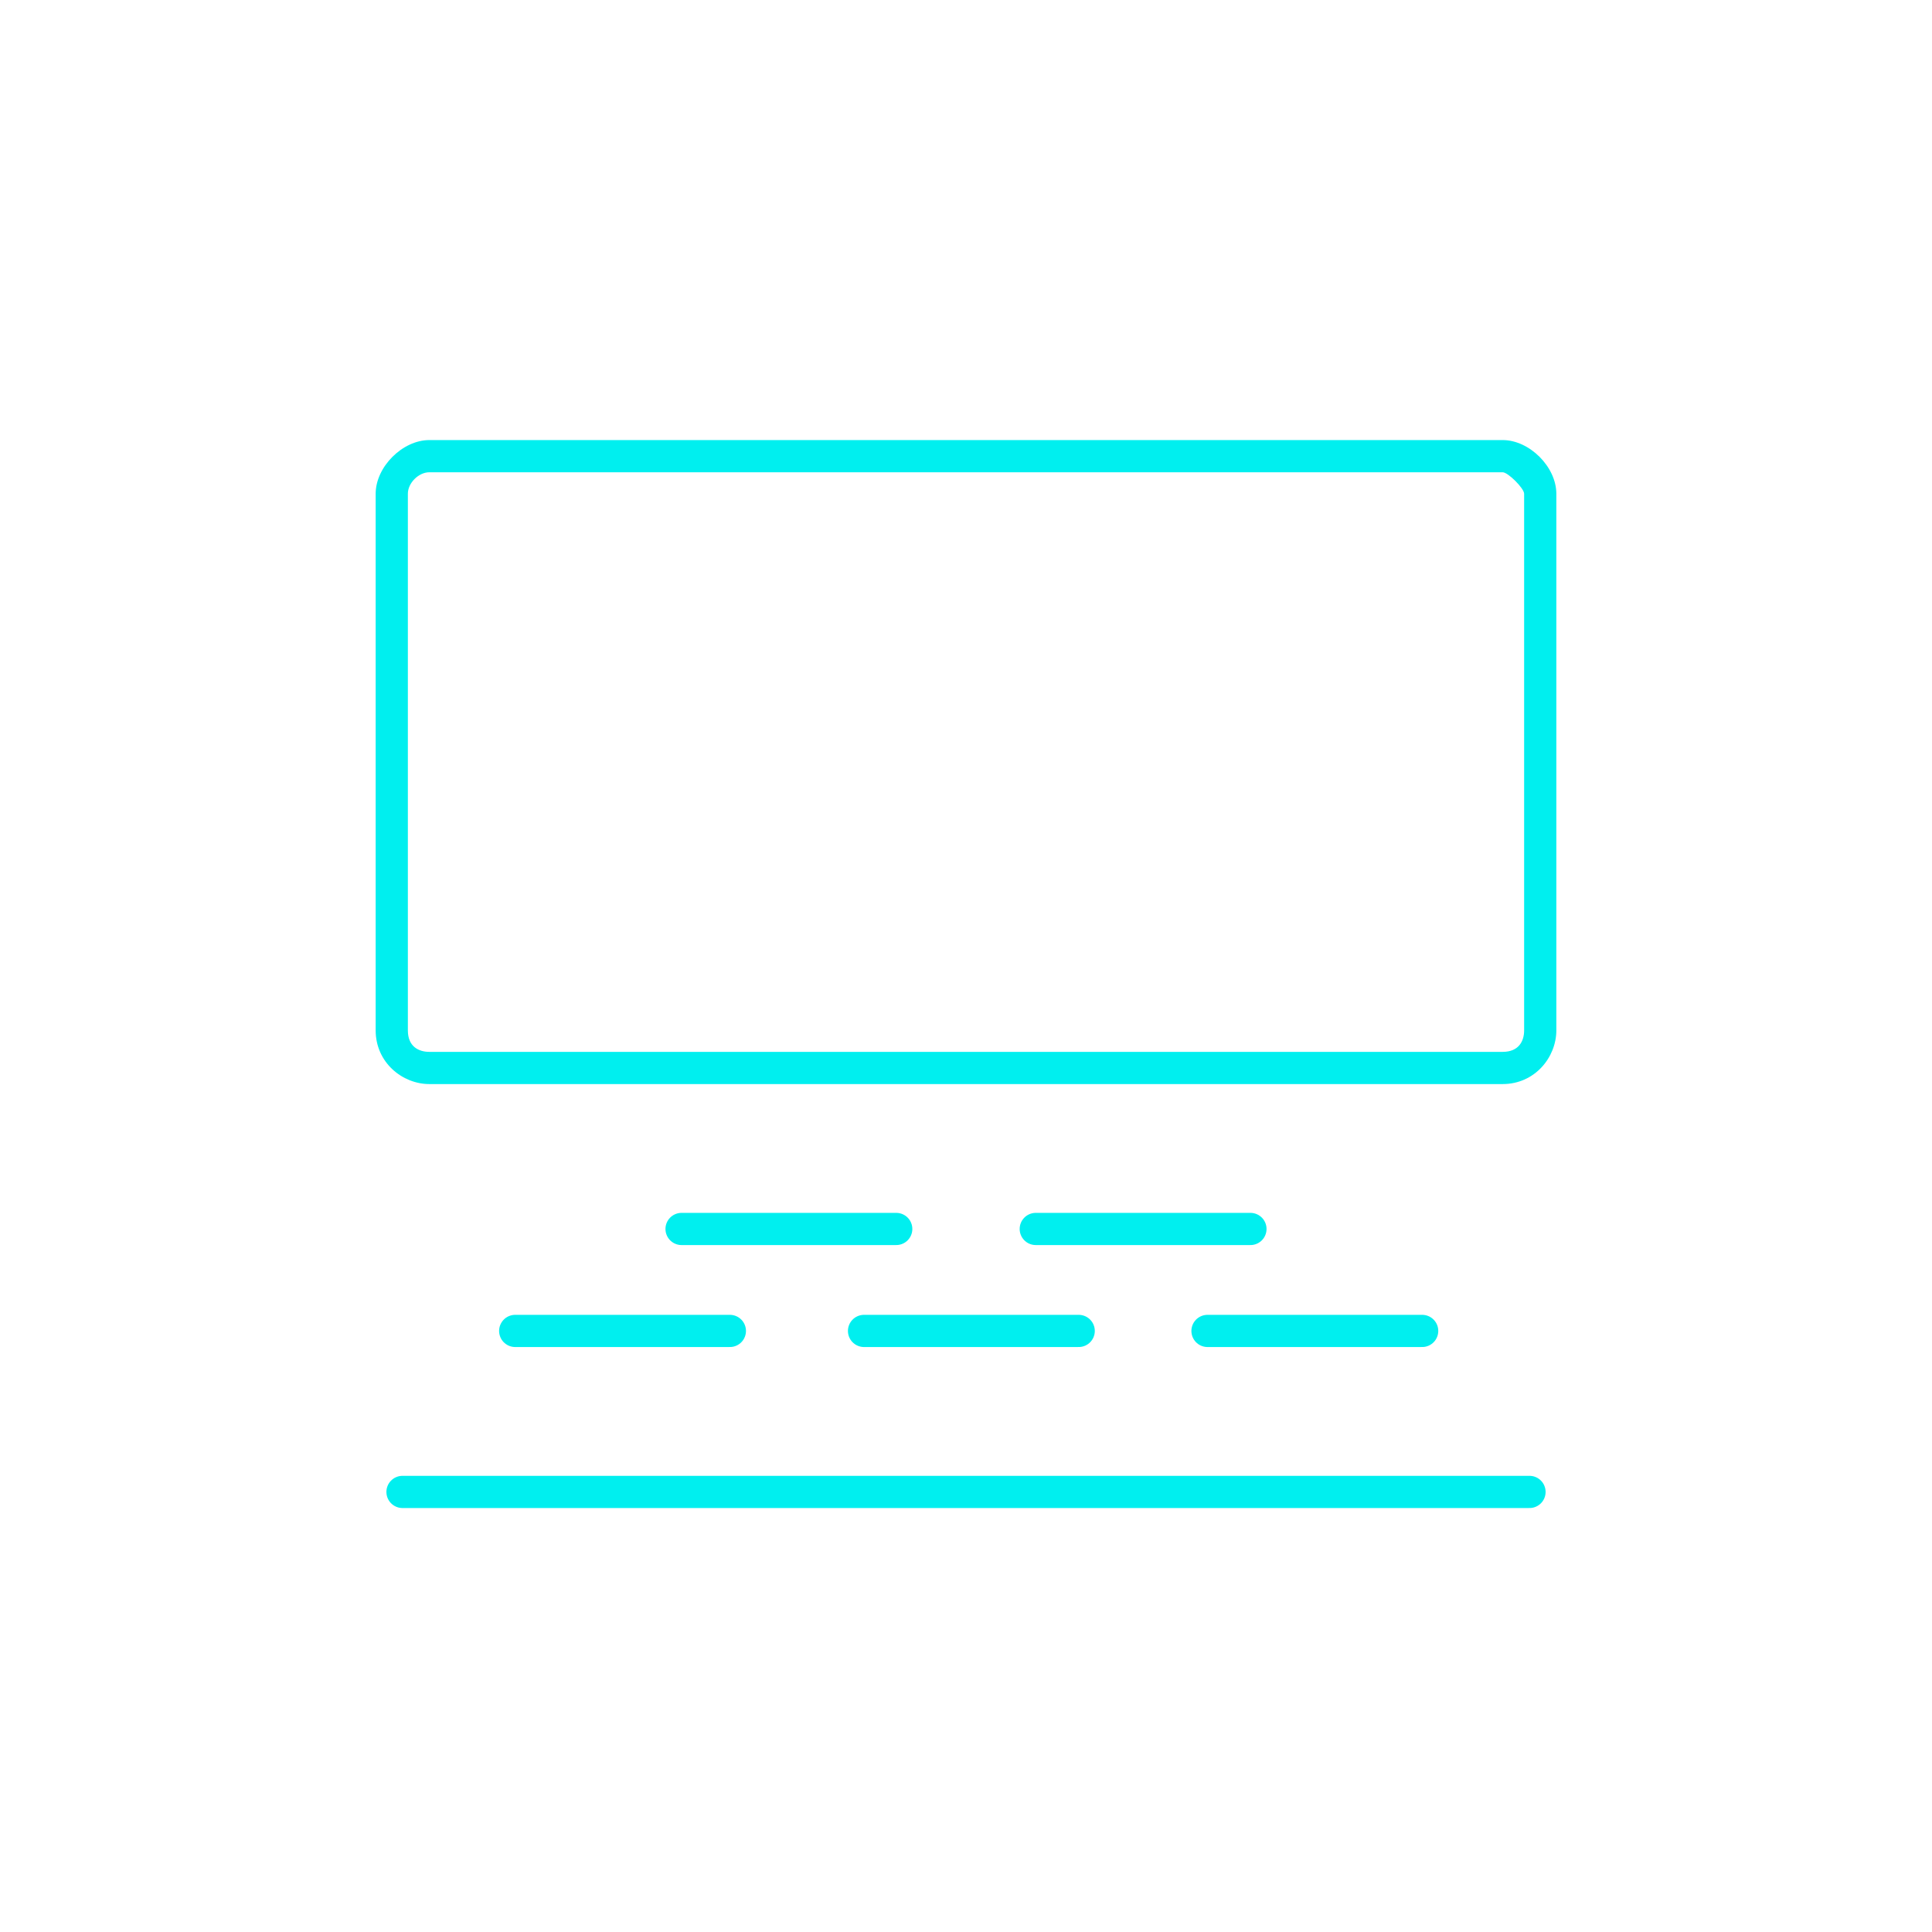 <?xml version="1.0" encoding="utf-8"?>
<!-- Generator: Adobe Illustrator 16.0.0, SVG Export Plug-In . SVG Version: 6.00 Build 0)  -->
<!DOCTYPE svg PUBLIC "-//W3C//DTD SVG 1.1//EN" "http://www.w3.org/Graphics/SVG/1.1/DTD/svg11.dtd">
<svg version="1.1" id="Слой_1" xmlns="http://www.w3.org/2000/svg" xmlns:xlink="http://www.w3.org/1999/xlink" x="0px" y="0px"
	 width="36px" height="36px" viewBox="0 0 36 36" style="enable-background:new 0 0 36 36;" xml:space="preserve">
<style type="text/css">
<![CDATA[
	.st0{fill:none;stroke:#00EFEF;stroke-width:0.6;stroke-linecap:round;stroke-miterlimit:10;}
	.st1{fill:none;stroke:#00EFEF;stroke-width:0.7;stroke-linecap:round;stroke-miterlimit:10;}
	.st2{fill:none;stroke:#00EFEF;stroke-width:0.6;stroke-linejoin:round;stroke-miterlimit:10;}
	.st3{fill:none;stroke:#00EFEF;stroke-width:0.7;stroke-linecap:square;stroke-miterlimit:10;}
	.st4{fill:none;stroke:#00EFEF;stroke-width:0.551;stroke-miterlimit:10;}
	.st5{fill:none;stroke:#00EFEF;stroke-width:0.7;stroke-miterlimit:10;}
	.st6{fill:none;stroke:#00EFEF;stroke-width:0.6;stroke-linecap:round;stroke-linejoin:round;stroke-miterlimit:10;}
	.st7{fill:#00EFEF;}
	.st8{fill:none;stroke:#00EFEF;stroke-width:0.548;stroke-linecap:round;stroke-linejoin:round;stroke-miterlimit:10;}
	.st9{fill:none;stroke:#00EFEF;stroke-width:0.6;stroke-miterlimit:10;}
	.st10{fill:none;stroke:#00EFEF;stroke-width:0.595;stroke-linecap:round;stroke-linejoin:round;stroke-miterlimit:10;}
]]>
</style>
<g>
	<path class="st7" d="M28,8.8L28,8.8c0.1,0,0.4,0.3,0.4,0.4v10c0,0.2-0.1,0.4-0.4,0.4H8c-0.2,0-0.4-0.1-0.4-0.4v-10
		C7.6,9,7.8,8.8,8,8.8H28 M28,8.2H8c-0.5,0-1,0.5-1,1v10c0,0.6,0.5,1,1,1h20c0.6,0,1-0.5,1-1v-10C29,8.7,28.5,8.2,28,8.2L28,8.2z"/>
</g>
<line class="st0" x1="28.5" y1="27.8" x2="7.5" y2="27.8"/>
<line class="st0" x1="16.7" y1="22.9" x2="12.7" y2="22.9"/>
<line class="st0" x1="13.6" y1="24.8" x2="9.6" y2="24.8"/>
<line class="st0" x1="20.1" y1="24.8" x2="16.1" y2="24.8"/>
<line class="st0" x1="26.5" y1="24.8" x2="22.5" y2="24.8"/>
<line class="st0" x1="23.3" y1="22.9" x2="19.3" y2="22.9"/>
</svg>
